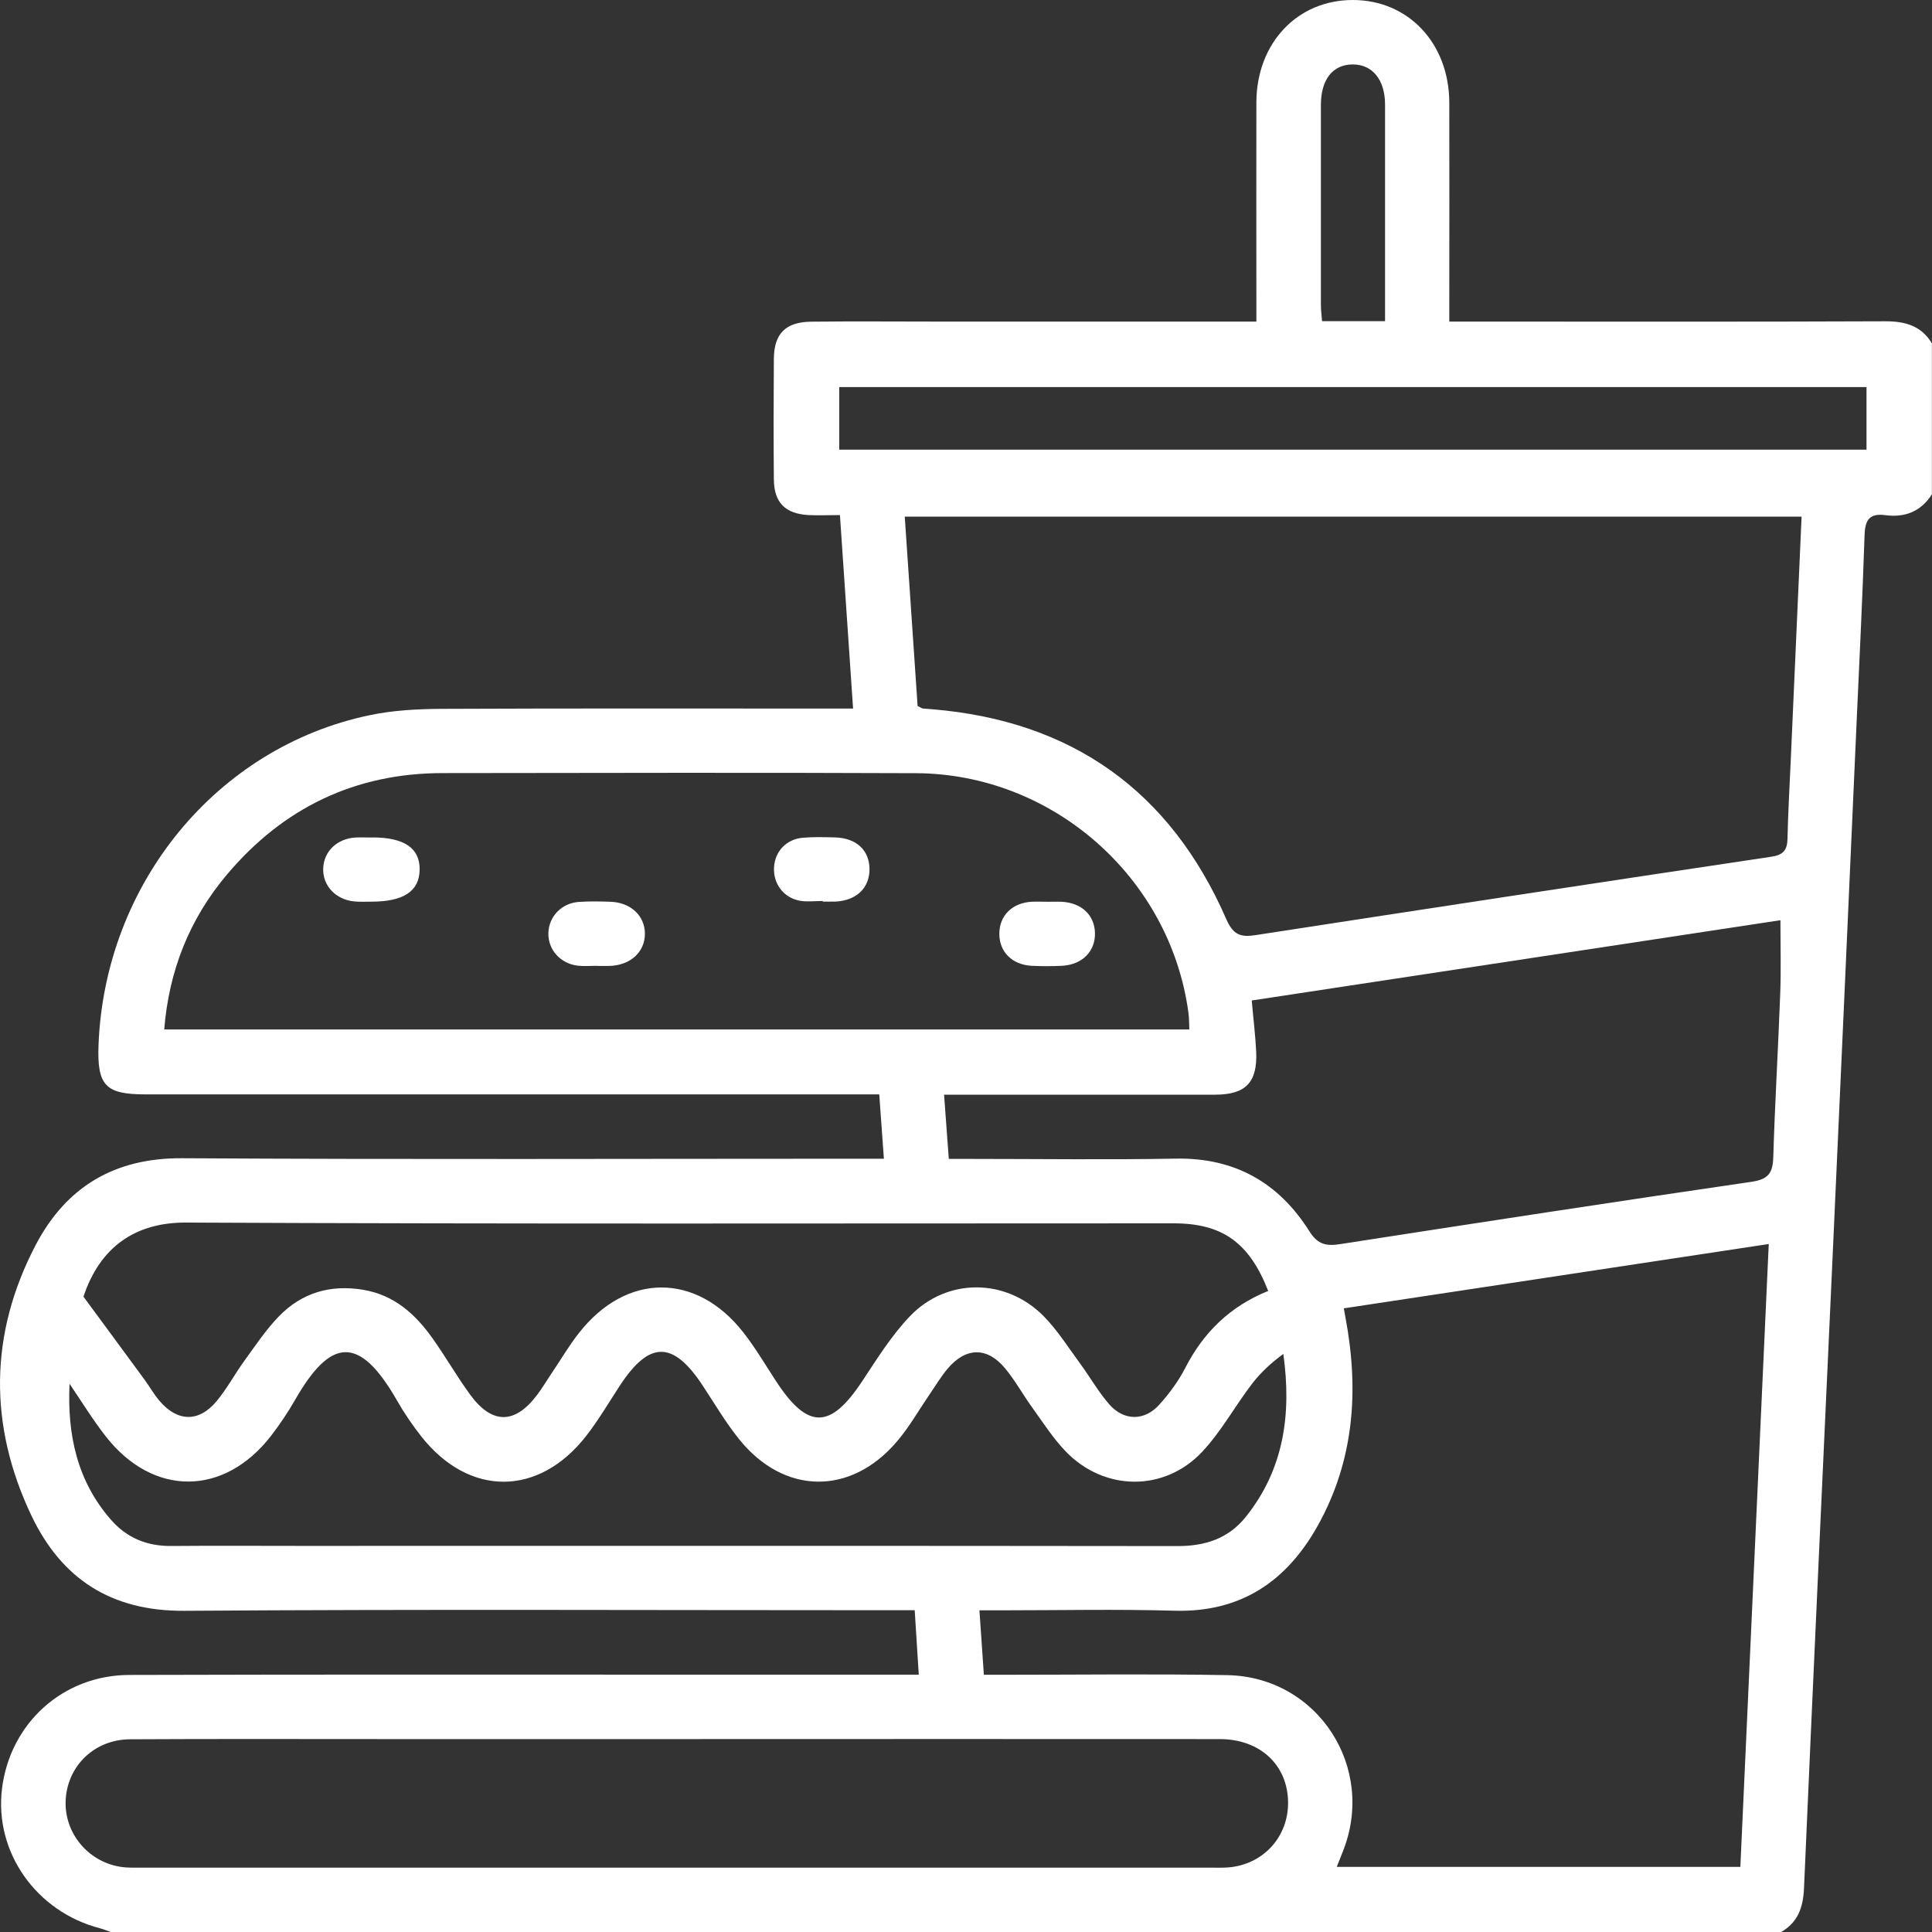<?xml version="1.0" encoding="UTF-8"?>
<svg id="Layer_1" data-name="Layer 1" xmlns="http://www.w3.org/2000/svg" viewBox="0 0 200 200">
  <rect x="0" y="0" width="200" height="200" fill="#333333" stroke="none"/>
  <defs>
    <style>
      .cls-1 {
        fill: #fff;
      }
    </style>
  </defs>
  <path class="cls-1" d="M11.46,200c-.36-.13-.72-.28-1.09-.38-6.63-1.71-10.98-7.9-10.16-14.48,.84-6.74,6.29-11.73,13.17-11.75,19.91-.06,39.81-.03,59.72-.03,6.57,0,13.14,0,19.71,0h2.3c-.15-2.31-.27-4.37-.42-6.67h-2.61c-24.33,0-48.66-.11-72.99,.06-7.59,.05-12.72-3.31-15.84-9.86-4.43-9.32-4.37-18.79,.43-27.98,3.14-6.01,8.13-9.06,15.18-9.01,23.35,.14,46.71,.05,70.06,.05h2.58c-.16-2.25-.31-4.35-.48-6.66h-2.4c-24.53,0-49.05,0-73.58,0-4.13,0-5-.93-4.84-5.12,.65-16.67,12.21-30.81,28.05-34.13,2.46-.52,5.03-.65,7.55-.66,13.34-.06,26.67-.03,40.01-.03,.77,0,1.53,0,2.5,0-.46-6.74-.9-13.27-1.36-20.03-1.19,0-2.22,.05-3.24,0-2.42-.13-3.58-1.29-3.6-3.69-.04-4.17-.03-8.33,0-12.5,.02-2.59,1.22-3.8,3.86-3.83,4.42-.05,8.85-.01,13.27-.01,10.08,0,20.17,0,30.25,0,.77,0,1.54,0,2.57,0,0-.86,0-1.56,0-2.25,0-6.84-.02-13.67,0-20.51C130.11,4.45,134.29,.02,140,0c5.77-.02,10.02,4.47,10.03,10.64,.02,6.77,0,13.54,0,20.31,0,.7,0,1.41,0,2.34,.93,0,1.68,0,2.44,0,14.25,0,28.49,.03,42.74-.03,2.05,0,3.68,.48,4.78,2.28v15.63c-1.13,1.78-2.8,2.43-4.82,2.16-1.64-.22-2.1,.49-2.15,2.06-.22,6.57-.54,13.14-.84,19.71-.82,18.4-1.64,36.81-2.48,55.21-.99,21.72-2.01,43.44-2.95,65.16-.09,2-.63,3.53-2.38,4.54H11.46ZM186.5,53.48H93.66c.45,6.67,.89,13.19,1.33,19.6,.31,.15,.42,.24,.53,.26,.32,.04,.65,.05,.97,.08,14.47,1.2,24.66,8.45,30.46,21.74,.73,1.66,1.52,1.88,3.05,1.64,17.78-2.74,35.56-5.45,53.36-8.11,1.23-.18,1.65-.67,1.68-1.85,.06-2.73,.22-5.46,.34-8.19,.37-8.31,.74-16.62,1.12-25.17Zm-6.34,139.78c.98-21.57,1.95-42.92,2.94-64.48-14.85,2.25-29.39,4.45-43.99,6.66,.1,.55,.15,.8,.19,1.05,1.39,7.45,.88,14.66-2.86,21.4-3.22,5.79-7.97,9.05-14.87,8.85-5.98-.17-11.97-.04-17.95-.04h-2.23c.16,2.37,.31,4.47,.46,6.67,1.03,0,1.81,0,2.58,0,7.55,0,15.09-.1,22.63,.04,9.38,.18,15.45,9.6,11.93,18.31-.2,.49-.39,.99-.61,1.54h41.78Zm-57.04-86.69c-.03-.67-.02-1.19-.09-1.7-1.87-14.01-14.03-24.77-28.22-24.83-16.33-.07-32.66-.03-48.98-.01-9.08,0-16.53,3.61-22.35,10.52-3.86,4.58-5.99,9.92-6.48,16.02H123.12Zm-53.07,73.46c-10.02,0-20.04,0-30.05,0-8.85,0-17.69-.03-26.54,.02-3.61,.02-6.38,2.64-6.65,6.11-.27,3.42,2.18,6.53,5.65,7.09,.76,.12,1.56,.09,2.34,.09,36.88,0,73.77,0,110.65,0,.59,0,1.17,.02,1.76-.03,3.61-.32,6.21-3.22,6.13-6.83-.08-3.81-2.93-6.45-7.07-6.45-18.73-.02-37.47,0-56.2,0Zm28.16-60.06c.85,0,1.55,0,2.25,0,7.09,0,14.18,.1,21.26-.03,6.11-.11,10.66,2.49,13.84,7.54,.87,1.38,1.77,1.53,3.18,1.31,14.19-2.2,28.37-4.38,42.58-6.45,1.76-.26,2.2-.93,2.25-2.57,.17-5.66,.51-11.31,.72-16.96,.09-2.45,.02-4.9,.02-7.55-18.22,2.77-36.48,5.54-54.73,8.31,.17,1.95,.38,3.63,.46,5.32,.14,3.15-1.08,4.42-4.22,4.43-8.65,0-17.3,0-25.94,0-.68,0-1.36,0-2.15,0,.17,2.33,.32,4.33,.49,6.66Zm33.07,13.66c-1.97-5.03-4.77-6.99-9.78-6.99-34.09,0-68.18,.08-102.26-.08-5.24-.02-8.9,2.54-10.6,7.67,2.22,3.02,4.25,5.76,6.27,8.52,.54,.73,.99,1.54,1.57,2.23,1.87,2.22,4.09,2.29,5.94,.07,1.08-1.29,1.88-2.81,2.87-4.17,1.14-1.57,2.23-3.22,3.58-4.61,2.37-2.45,5.34-3.32,8.74-2.75,3.19,.54,5.37,2.5,7.15,5,1.36,1.91,2.52,3.95,3.9,5.84,2.26,3.1,4.62,3.1,6.92,.07,.59-.78,1.08-1.62,1.63-2.43,.91-1.35,1.73-2.76,2.74-4.03,4.89-6.23,12.13-6.26,16.99-.05,1.24,1.58,2.27,3.33,3.37,5.02,3.3,5.06,5.63,5.05,8.94,.05,1.54-2.32,3.03-4.74,4.95-6.74,3.83-3.99,9.91-3.95,13.81-.03,1.45,1.46,2.57,3.26,3.8,4.93,1.04,1.41,1.91,2.97,3.06,4.27,1.5,1.68,3.61,1.68,5.12,.01,1.04-1.15,1.99-2.43,2.7-3.81,1.89-3.69,4.64-6.39,8.61-7.99ZM7.2,143.24c-.25,5.24,.77,10.08,4.3,14.1,1.64,1.87,3.72,2.72,6.22,2.7,4.42-.04,8.84-.01,13.27-.01,30.31,0,60.61-.02,90.92,.02,2.86,0,5.26-.78,7.06-3.03,3.93-4.92,4.75-10.61,3.88-16.86-1.25,.91-2.35,1.93-3.25,3.1-1.77,2.32-3.19,4.95-5.17,7.05-3.92,4.15-10.12,4.06-14.09-.04-1.34-1.39-2.4-3.06-3.54-4.64-.95-1.32-1.73-2.76-2.77-4-1.85-2.22-4.05-2.17-5.93,.05-.71,.84-1.27,1.8-1.9,2.71-1.1,1.61-2.07,3.33-3.33,4.81-4.8,5.66-11.73,5.56-16.37-.23-1.38-1.72-2.51-3.64-3.72-5.48-3.09-4.71-5.54-4.73-8.6-.07-1.14,1.74-2.2,3.55-3.47,5.19-4.92,6.35-12.17,6.37-17.12,.06-.92-1.17-1.77-2.42-2.51-3.72-3.93-6.86-6.89-6.38-10.52-.06-.74,1.29-1.58,2.55-2.49,3.73-4.87,6.31-12.24,6.34-17.14,.05-1.35-1.73-2.51-3.63-3.75-5.45ZM86.88,46.55h106.34v-6.48H86.88v6.48Zm56.5-13.31v-1.51c0-6.96,0-13.93,0-20.89,0-2.58-1.3-4.17-3.34-4.17-2.06,0-3.3,1.55-3.3,4.18,0,6.9,0,13.8,0,20.7,0,.56,.07,1.12,.12,1.7h6.53Z"/>
  <path class="cls-1" d="M38.54,86.69c3.31,0,4.94,1.11,4.9,3.35-.03,2.22-1.67,3.3-4.99,3.3-.58,0-1.17,.03-1.75-.02-1.96-.18-3.33-1.66-3.24-3.46,.08-1.75,1.44-3.04,3.33-3.16,.58-.03,1.17,0,1.75,0Z"/>
  <path class="cls-1" d="M85.16,93.27c-.78,0-1.57,.11-2.33-.02-1.72-.3-2.82-1.79-2.7-3.51,.11-1.64,1.3-2.88,3-3.02,1.1-.09,2.2-.06,3.31-.03,2.2,.06,3.55,1.31,3.57,3.26,.02,1.95-1.33,3.26-3.49,3.38-.45,.02-.91,0-1.36,0,0-.02,0-.04,0-.07Z"/>
  <path class="cls-1" d="M108.53,93.35c.45,0,.91-.02,1.36,0,2.05,.1,3.4,1.35,3.46,3.2,.06,1.93-1.32,3.33-3.44,3.43-1.04,.05-2.08,.05-3.11,0-2.03-.11-3.35-1.44-3.35-3.31,0-1.87,1.31-3.2,3.33-3.32,.58-.03,1.17,0,1.75,0Z"/>
  <path class="cls-1" d="M61.79,99.98c-.65,0-1.3,.06-1.95-.01-1.83-.2-3.14-1.68-3.07-3.42,.06-1.67,1.35-3.04,3.11-3.18,1.1-.08,2.21-.06,3.31-.02,2.11,.07,3.58,1.46,3.57,3.33-.01,1.87-1.48,3.22-3.6,3.31-.45,.02-.91,0-1.36,0,0,0,0-.01,0-.02Z"/>
</svg>
